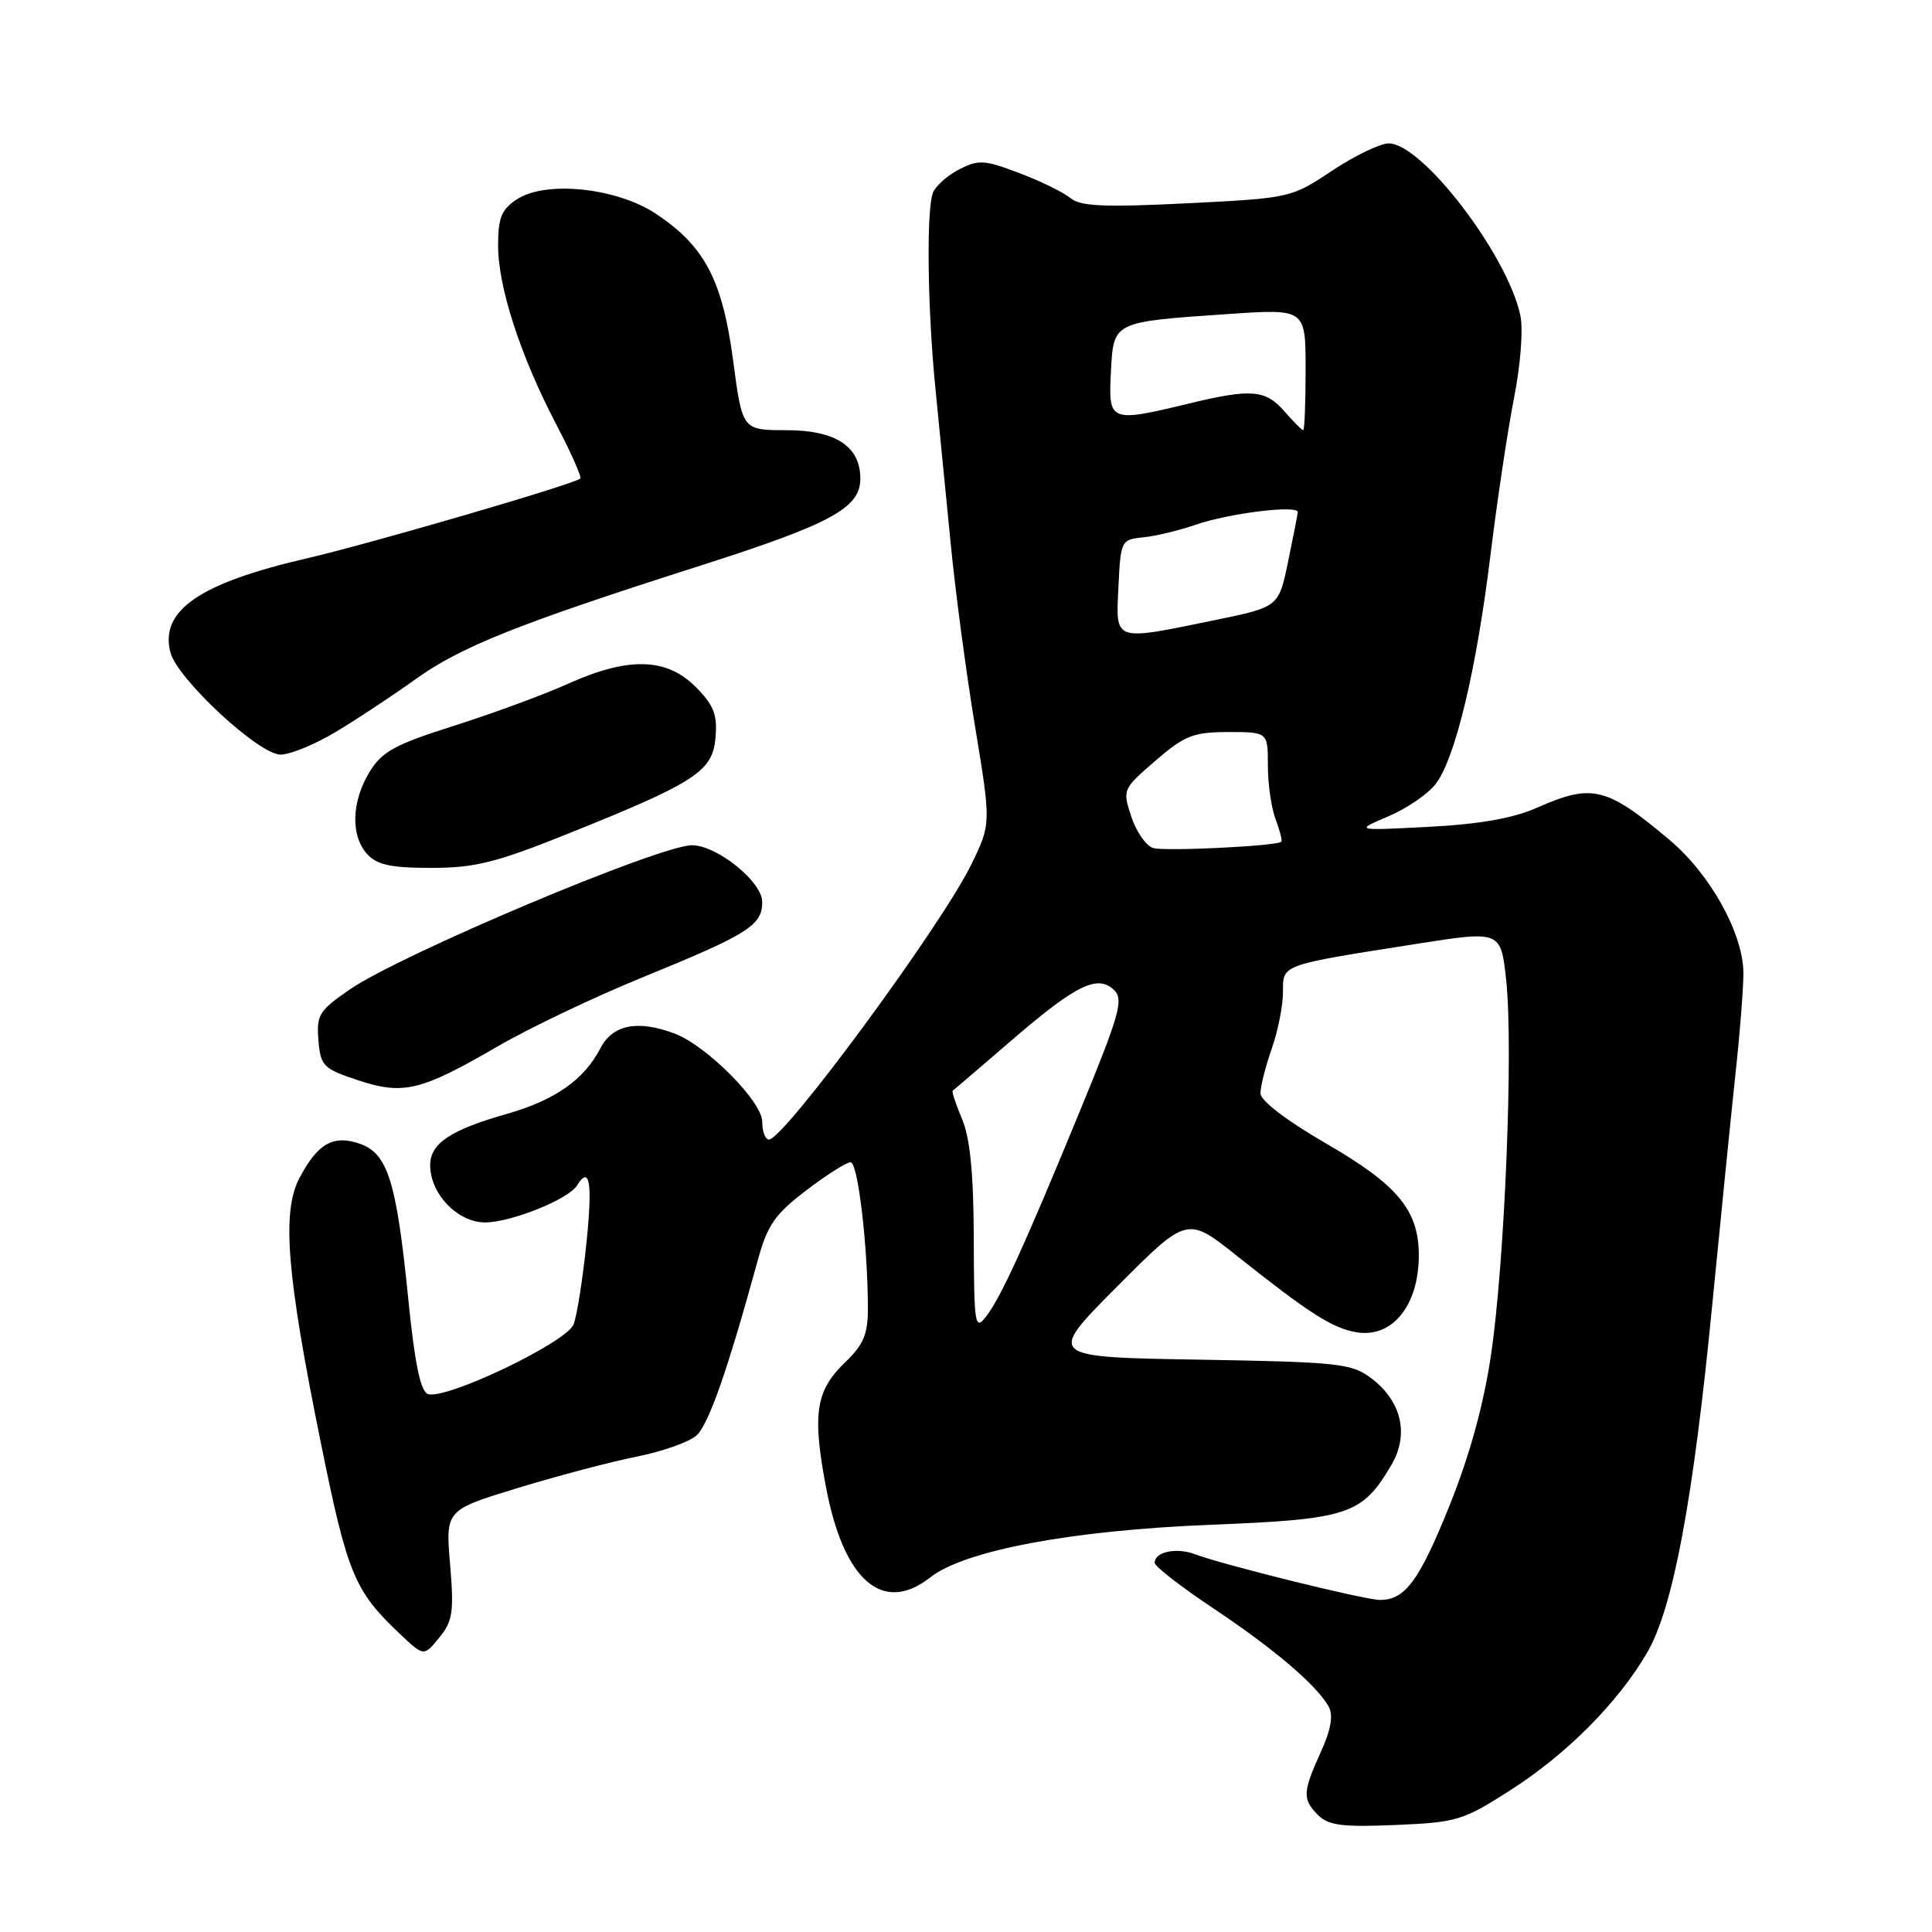 <?xml version="1.0" encoding="UTF-8" standalone="no"?>
<!DOCTYPE svg PUBLIC "-//W3C//DTD SVG 1.1//EN" "http://www.w3.org/Graphics/SVG/1.1/DTD/svg11.dtd" >
<svg xmlns="http://www.w3.org/2000/svg" xmlns:xlink="http://www.w3.org/1999/xlink" version="1.1" viewBox="0 0 256 256">
 <g >
 <path fill="currentColor"
d=" M 200.12 237.22 C 207.61 232.43 214.40 225.59 218.25 218.99 C 221.70 213.05 224.37 198.78 226.92 172.50 C 228.05 160.95 229.43 147.22 229.99 142.00 C 230.56 136.78 231.01 130.90 231.01 128.95 C 231.00 123.72 226.63 115.84 221.23 111.30 C 212.85 104.25 210.97 103.80 203.68 107.02 C 200.53 108.42 196.06 109.21 189.30 109.56 C 179.50 110.07 179.50 110.07 183.98 108.16 C 186.45 107.11 189.29 105.16 190.28 103.82 C 192.86 100.37 195.62 88.80 197.49 73.59 C 198.37 66.39 199.78 57.00 200.62 52.72 C 201.50 48.24 201.85 43.57 201.44 41.72 C 199.67 33.65 188.43 19.00 184.01 19.00 C 182.89 19.00 179.51 20.63 176.51 22.62 C 171.09 26.23 170.96 26.25 157.28 26.94 C 146.33 27.48 143.16 27.34 141.86 26.26 C 140.96 25.51 137.91 24.01 135.08 22.94 C 130.43 21.17 129.66 21.13 127.09 22.45 C 125.52 23.26 123.96 24.65 123.62 25.54 C 122.73 27.85 122.90 40.97 123.95 51.50 C 124.44 56.45 125.35 65.67 125.97 72.00 C 126.58 78.33 128.04 89.27 129.21 96.33 C 131.33 109.17 131.33 109.17 128.67 114.61 C 124.68 122.74 103.88 151.00 101.88 151.00 C 101.40 151.00 101.00 149.93 101.00 148.63 C 101.00 145.97 93.66 138.58 89.43 136.97 C 84.51 135.10 81.18 135.76 79.55 138.91 C 77.39 143.09 73.50 145.80 67.09 147.62 C 59.69 149.72 57.00 151.52 57.00 154.39 C 57.00 158.21 60.66 162.00 64.32 161.98 C 67.75 161.95 75.32 158.91 76.44 157.10 C 78.14 154.35 78.53 156.66 77.71 164.68 C 77.22 169.45 76.45 174.31 76.01 175.47 C 75.10 177.88 58.96 185.58 56.68 184.71 C 55.71 184.34 54.93 180.52 54.08 171.94 C 52.53 156.54 51.38 152.86 47.70 151.56 C 44.18 150.33 42.11 151.49 39.69 156.07 C 37.31 160.58 37.97 168.83 42.54 191.31 C 46.04 208.58 46.96 210.80 52.99 216.50 C 56.16 219.50 56.16 219.50 58.20 217.00 C 59.99 214.81 60.17 213.60 59.64 207.29 C 59.03 200.08 59.03 200.08 68.77 197.12 C 74.12 195.49 81.20 193.63 84.50 192.98 C 87.80 192.32 91.30 191.08 92.27 190.22 C 93.89 188.79 96.38 181.67 100.41 166.99 C 101.68 162.33 102.68 160.89 106.82 157.74 C 109.51 155.68 112.17 154.00 112.71 154.00 C 113.68 154.00 115.00 165.19 115.00 173.46 C 115.00 176.77 114.39 178.21 112.05 180.45 C 108.07 184.26 107.60 187.30 109.46 197.12 C 111.81 209.47 116.99 213.94 123.25 209.02 C 127.78 205.45 141.97 202.78 160.26 202.05 C 178.75 201.31 180.48 200.74 184.38 194.09 C 186.75 190.04 185.70 185.62 181.67 182.60 C 179.07 180.66 177.33 180.47 158.79 180.16 C 138.72 179.82 138.72 179.82 148.01 170.49 C 157.30 161.16 157.30 161.16 163.90 166.41 C 173.47 174.02 176.49 175.95 179.67 176.52 C 184.45 177.37 188.00 173.02 188.00 166.32 C 187.99 160.36 185.21 157.01 175.68 151.50 C 170.48 148.49 167.03 145.85 167.02 144.88 C 167.01 143.98 167.68 141.34 168.50 139.00 C 169.32 136.66 170.00 133.29 170.00 131.50 C 170.00 127.75 169.52 127.93 187.69 125.07 C 198.87 123.31 198.87 123.31 199.58 129.91 C 200.54 138.84 199.39 167.22 197.57 179.50 C 196.59 186.15 194.74 192.85 192.07 199.50 C 188.05 209.47 186.19 212.00 182.85 212.00 C 180.86 212.00 162.09 207.36 158.40 205.96 C 155.90 205.01 153.00 205.61 153.00 207.08 C 153.00 207.55 156.49 210.26 160.75 213.10 C 168.86 218.50 174.53 223.35 176.07 226.16 C 176.69 227.30 176.35 229.21 175.01 232.16 C 172.60 237.49 172.56 238.41 174.66 240.52 C 176.02 241.88 177.91 242.12 184.91 241.82 C 193.03 241.48 193.86 241.23 200.12 237.22 Z  M 66.00 138.62 C 70.16 136.21 78.72 132.12 85.03 129.55 C 99.18 123.77 101.00 122.63 101.00 119.51 C 101.00 116.84 95.01 112.00 91.69 112.00 C 87.41 112.00 53.09 126.46 46.33 131.12 C 42.28 133.91 41.92 134.49 42.19 137.84 C 42.48 141.26 42.83 141.61 47.42 143.13 C 53.45 145.13 55.76 144.57 66.00 138.62 Z  M 75.24 110.48 C 92.22 103.66 94.44 102.22 94.81 97.71 C 95.07 94.66 94.57 93.42 92.14 90.98 C 88.29 87.14 83.22 87.02 75.28 90.60 C 72.10 92.03 65.32 94.53 60.21 96.15 C 52.30 98.66 50.62 99.58 48.96 102.30 C 46.57 106.22 46.44 110.73 48.65 113.17 C 49.95 114.60 51.79 115.00 57.15 115.00 C 62.93 115.00 65.73 114.30 75.24 110.48 Z  M 44.50 96.98 C 47.25 95.33 51.98 92.21 55.00 90.04 C 61.08 85.68 68.56 82.69 92.77 74.96 C 110.14 69.41 114.00 67.31 114.00 63.43 C 114.00 59.14 110.73 57.00 104.18 57.00 C 98.36 57.00 98.36 57.00 97.14 47.75 C 95.73 37.10 93.35 32.58 86.90 28.32 C 81.69 24.87 72.33 23.90 68.51 26.40 C 66.44 27.75 66.00 28.85 66.00 32.55 C 66.00 38.06 68.99 47.24 73.73 56.28 C 75.68 60.01 77.10 63.22 76.89 63.41 C 76.08 64.16 49.12 72.02 40.71 73.97 C 26.43 77.27 21.18 80.88 22.57 86.42 C 23.45 89.92 34.30 100.00 37.18 99.99 C 38.45 99.99 41.75 98.63 44.50 96.98 Z  M 129.03 164.22 C 129.01 155.58 128.55 150.86 127.49 148.31 C 126.65 146.32 126.09 144.62 126.24 144.52 C 126.38 144.43 129.93 141.39 134.12 137.78 C 142.63 130.45 145.49 129.06 147.66 131.23 C 148.90 132.47 148.30 134.56 143.15 147.08 C 135.74 165.10 132.61 171.95 130.62 174.50 C 129.19 176.34 129.06 175.53 129.03 164.22 Z  M 152.81 112.37 C 151.88 112.10 150.57 110.24 149.91 108.23 C 148.72 104.63 148.76 104.55 153.10 100.80 C 156.99 97.45 158.11 97.01 162.75 97.00 C 168.00 97.00 168.00 97.00 168.00 101.43 C 168.00 103.87 168.46 107.09 169.03 108.57 C 169.59 110.06 169.93 111.39 169.78 111.54 C 169.17 112.11 154.39 112.83 152.81 112.37 Z  M 148.20 77.75 C 148.49 71.62 148.56 71.49 151.50 71.20 C 153.15 71.03 156.30 70.27 158.50 69.51 C 162.90 67.99 172.03 66.88 171.96 67.87 C 171.93 68.22 171.35 71.18 170.67 74.46 C 169.43 80.43 169.43 80.43 160.97 82.17 C 147.42 84.95 147.85 85.10 148.20 77.75 Z  M 170.19 54.50 C 167.69 51.63 165.81 51.47 157.50 53.48 C 147.06 56.00 146.85 55.92 147.20 49.32 C 147.56 42.57 147.35 42.67 162.75 41.61 C 173.00 40.91 173.00 40.91 173.00 48.95 C 173.00 53.38 172.86 57.00 172.68 57.00 C 172.50 57.00 171.38 55.88 170.19 54.50 Z "/>
</g>
</svg>